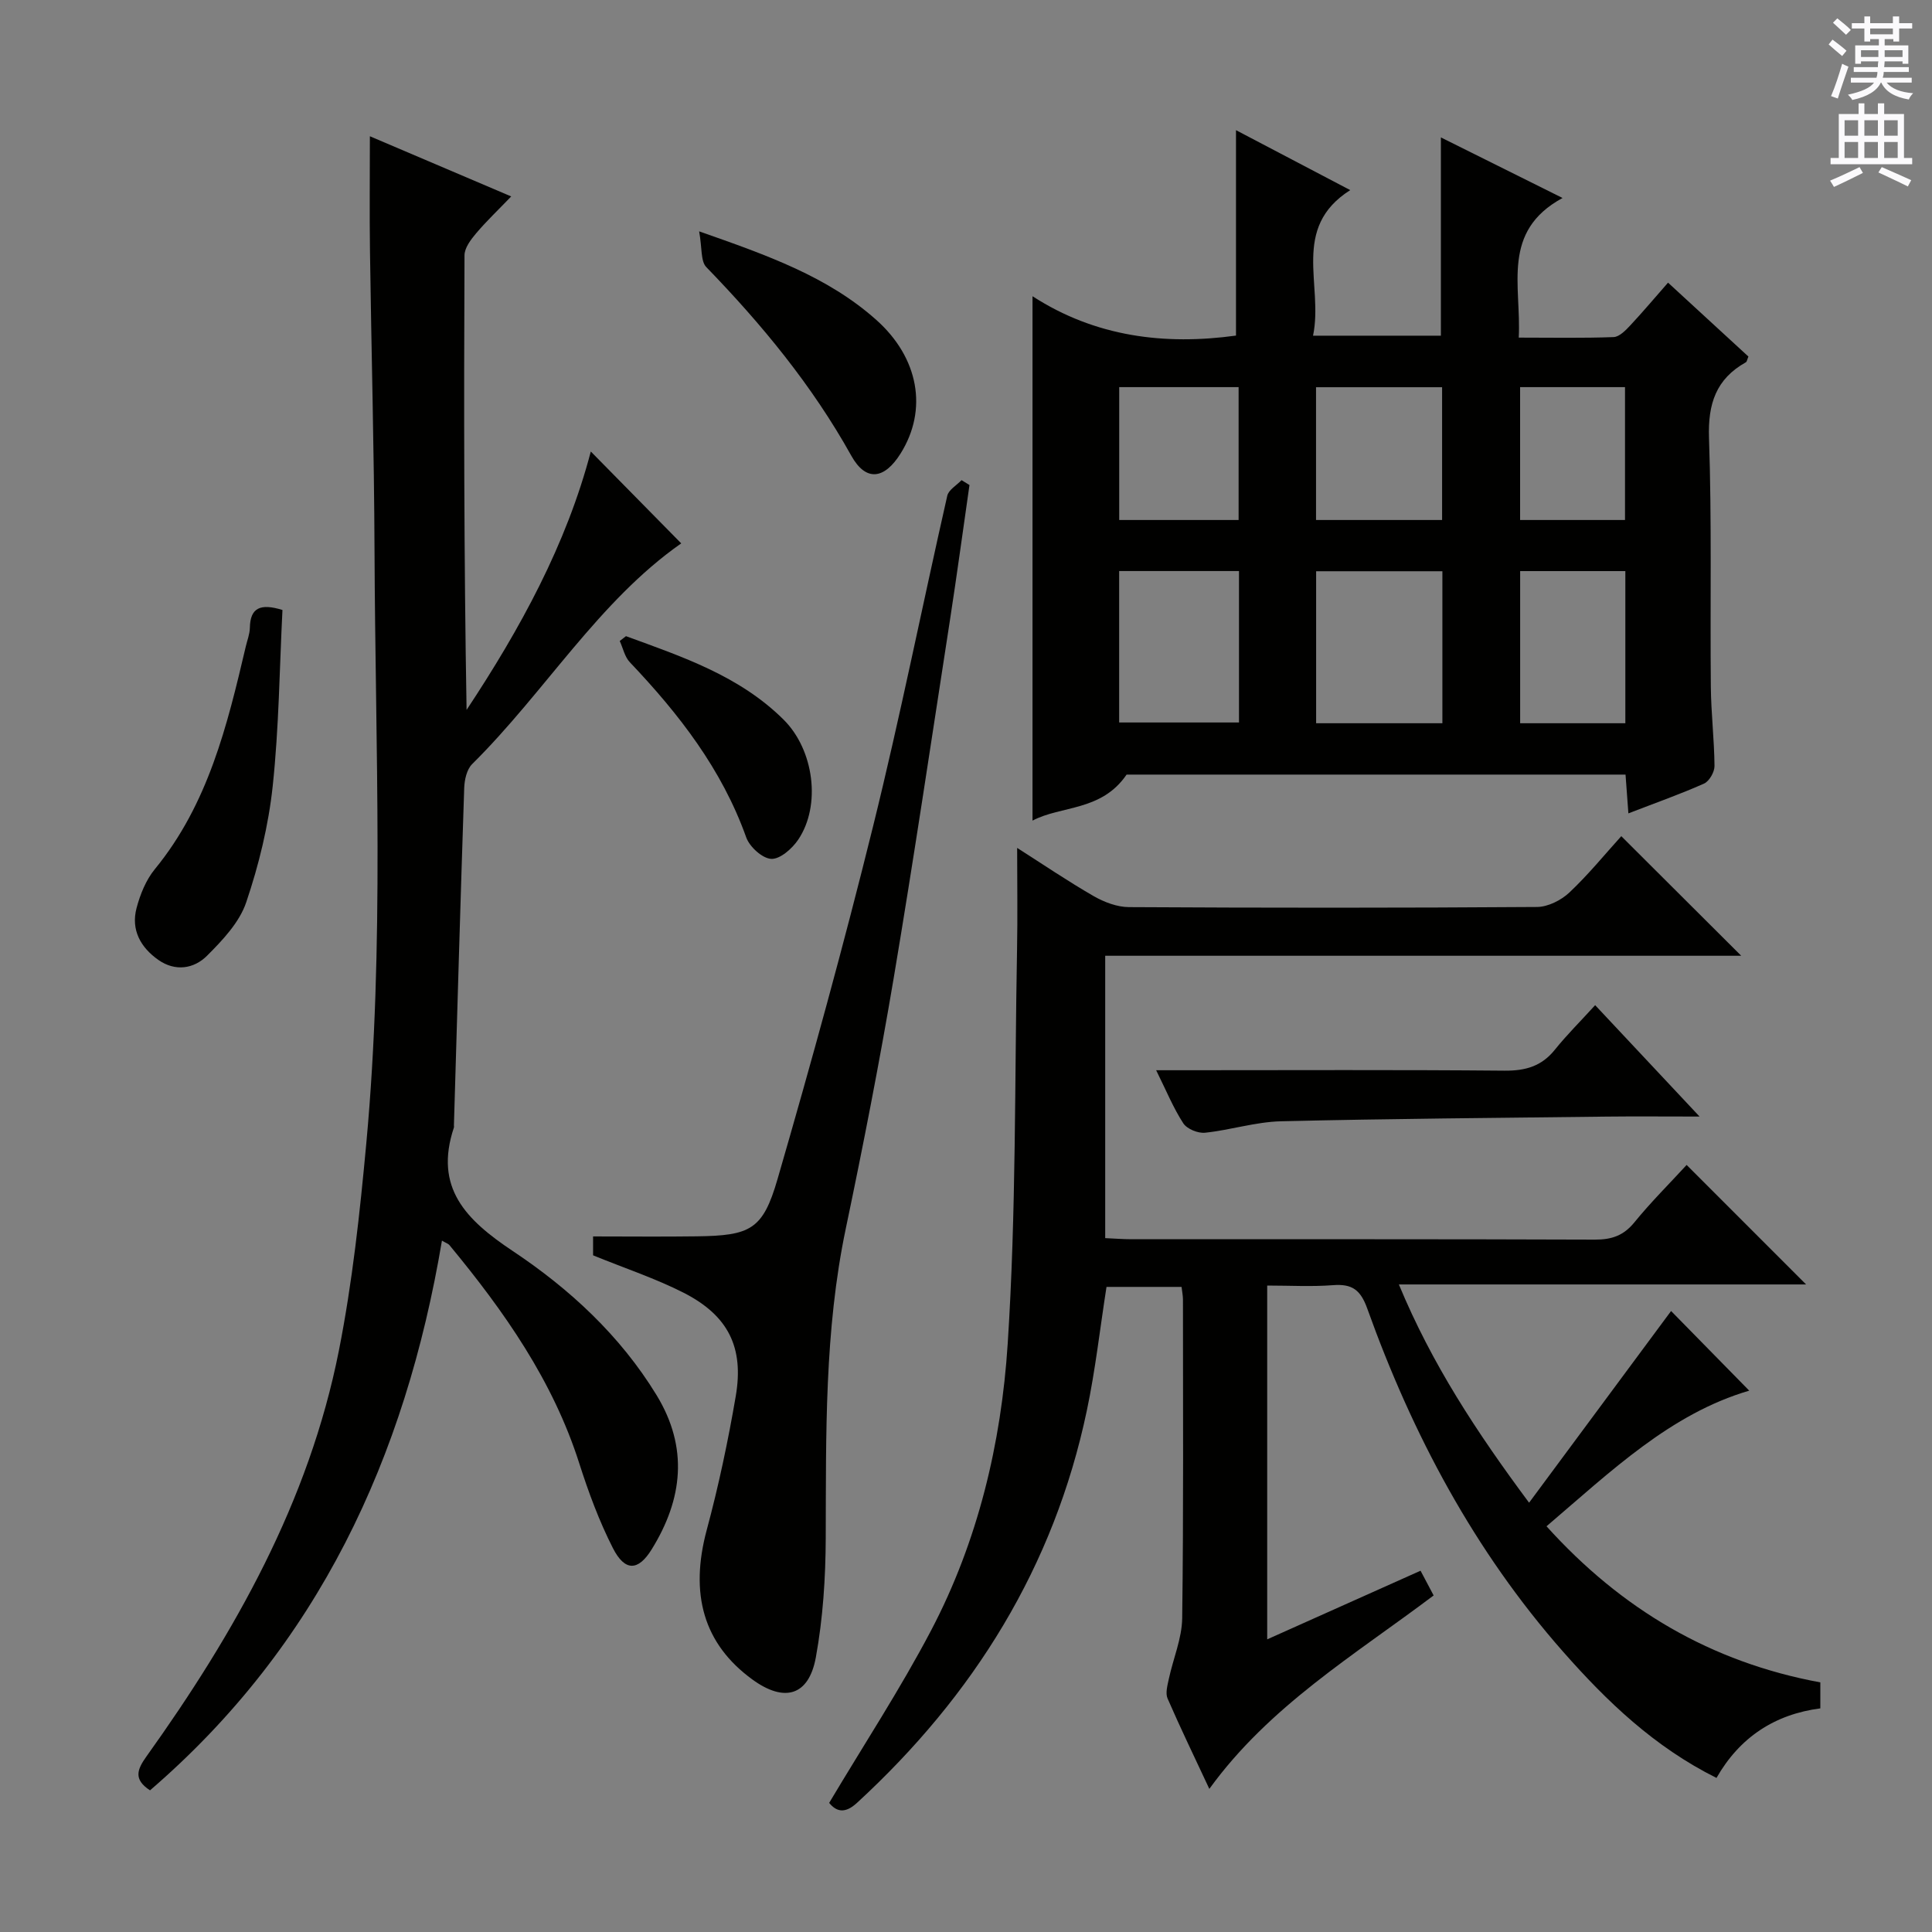 <svg enable-background="new 0 0 400 400" viewBox="0 0 400 400" xmlns="http://www.w3.org/2000/svg"><rect x="0" y="0" width="400" height="400" fill="#808080" stroke="none"/><g fill="#010100"><path d="m360.5 197.88c-43.46 0-87.36 0-131.68 0v58.46c1.87.08 3.65.23 5.42.23 31.99.01 63.99-.04 95.98.08 3.45.01 5.91-.82 8.15-3.56 3.45-4.24 7.35-8.11 10.83-11.9 8.23 8.24 16.32 16.33 24.73 24.74-27.83 0-55.64 0-84.31 0 6.86 16.53 16.08 30.54 26.96 45.19 10.21-13.78 19.95-26.92 29.4-39.69 4.8 4.89 10.45 10.65 16.18 16.49-16.28 4.77-28.58 16.66-41.97 28.08 15.52 17.2 34.09 28.15 56.69 32.32v5.38c-9.43 1.23-16.68 5.97-21.5 14.4-12.88-6.42-22.68-15.83-31.73-26.1-18.41-20.89-31.23-45.02-40.57-71.07-1.4-3.91-3.16-5.15-7.09-4.85-4.43.34-8.91.08-13.63.08v73.25c10.62-4.75 20.96-9.38 31.75-14.21.89 1.69 1.71 3.23 2.71 5.12-16.33 12.31-34.02 22.89-46.44 40.05-2.99-6.41-5.95-12.51-8.65-18.72-.48-1.12-.01-2.74.27-4.08.9-4.19 2.7-8.34 2.76-12.52.29-21.99.16-43.99.16-65.98 0-.79-.17-1.59-.29-2.63-5.32 0-10.4 0-15.54 0-1.35 8.62-2.3 17.19-4.07 25.59-6.79 32.36-23.43 59.02-47.61 81.25-2.53 2.33-4.29 1.76-5.74-.01 7.17-12.04 14.73-23.57 21.11-35.72 9.7-18.48 14.52-38.74 15.85-59.29 1.77-27.19 1.43-54.53 1.94-81.8.13-6.78.02-13.57.02-20.91 5.28 3.36 10.44 6.87 15.84 9.98 2.18 1.25 4.86 2.27 7.32 2.28 28.16.16 56.32.17 84.48-.03 2.27-.02 5-1.4 6.7-3 3.98-3.76 7.46-8.04 10.74-11.66 8.37 8.35 16.61 16.57 24.83 24.76z"/><path d="m233.25 160.37c-5.21 7.64-13.56 6.39-19.48 9.53 0-36.06 0-71.87 0-108.57 13.07 8.45 27.42 10.17 42.13 8.15 0-14.09 0-28.13 0-42.53 7.42 3.89 15.15 7.95 23.65 12.41-12.37 7.86-5.5 19.66-7.7 30.14h26.47c0-13.32 0-26.82 0-41.05 8.12 4.04 16.04 7.98 25.19 12.54-12.77 6.94-8.51 18.13-9.07 28.91 6.81 0 13.23.13 19.64-.11 1.2-.05 2.51-1.41 3.47-2.44 2.6-2.78 5.05-5.7 7.8-8.83 5.77 5.31 11.25 10.34 16.64 15.3-.27.64-.31 1.06-.52 1.18-6.2 3.47-7.88 8.62-7.64 15.68.59 17.15.22 34.32.38 51.48.05 5.48.71 10.95.76 16.43.01 1.25-1.09 3.17-2.18 3.65-4.97 2.21-10.11 4.02-15.65 6.16-.22-2.94-.39-5.35-.59-8.03-34.82 0-69.43 0-103.3 0zm39.24-42.1v31.47h26.14c0-10.61 0-20.96 0-31.47-8.84 0-17.38 0-26.14 0zm-40.78-.04v31.35h24.81c0-10.65 0-20.89 0-31.35-8.36 0-16.43 0-24.81 0zm40.76-38.06v27.49h26.1c0-9.31 0-18.33 0-27.49-8.8 0-17.24 0-26.1 0zm42.26 38.07v31.5h21.78c0-10.62 0-20.97 0-31.5-7.4 0-14.47 0-21.78 0zm-83.01-38.09v27.51h24.72c0-9.32 0-18.35 0-27.51-8.35 0-16.33 0-24.72 0zm83 0v27.51h21.72c0-9.32 0-18.35 0-27.51-7.35 0-14.33 0-21.72 0z"/><path d="m91.5 256.86c-7.59 45.06-25.66 83.86-60.44 113.81-3.47-2.27-2.68-4.3-.73-7.03 18.31-25.6 33.64-52.76 39.83-84 2.8-14.14 4.35-28.57 5.68-42.94 3.78-40.87 1.86-81.85 1.7-122.78-.08-20.63-.66-41.27-.94-61.9-.11-7.8-.02-15.6-.02-23.81 9.32 3.97 18.88 8.04 29.26 12.46-2.62 2.73-5.08 5.06-7.25 7.62-1.1 1.3-2.41 3.02-2.42 4.56-.14 31.31-.11 62.62.43 94.13 11.1-16.77 20.67-34.24 25.72-53.5 6.22 6.32 12.45 12.64 18.72 19.02-17.13 11.99-28.19 30.75-43.29 45.7-1.11 1.1-1.58 3.24-1.64 4.92-.78 23.28-1.44 46.56-2.13 69.84 0 .17.04.35-.01.5-4.15 12.47 2.53 19.11 12.19 25.55 11.77 7.84 22.24 17.5 29.77 29.83 6.64 10.88 5.44 21.54-1.02 31.96-2.78 4.49-5.53 4.59-8.01-.27-2.84-5.58-5.05-11.55-6.96-17.53-5.46-17.15-15.54-31.48-26.82-45.13-.25-.36-.75-.5-1.62-1.01z"/><path d="m122.79 259.9c0-1.3 0-2.77 0-3.91 7.27 0 14.35.08 21.43-.02 11.13-.15 13.72-1.34 16.76-11.85 7.02-24.21 13.72-48.53 19.77-73 5.62-22.7 10.19-45.66 15.37-68.47.28-1.24 1.94-2.17 2.96-3.24.55.34 1.09.67 1.64 1.01-1.34 9.3-2.6 18.61-4.03 27.89-3.83 24.76-7.51 49.54-11.67 74.25-2.92 17.32-6.3 34.57-9.9 51.76-4.45 21.2-4.08 42.63-4.16 64.09-.03 8.26-.57 16.63-2.05 24.74-1.47 8-6.53 9.38-13.14 4.57-10.12-7.37-13.02-17.71-9.44-30.99 2.45-9.1 4.41-18.37 6-27.67 1.73-10.12-1.57-16.69-10.75-21.39-5.87-2.99-12.19-5.07-18.79-7.77z"/><path d="m351.88 231.17c-7.37 0-13.33-.06-19.29.01-22.47.27-44.94.43-67.4.97-5.25.13-10.44 1.82-15.7 2.37-1.46.15-3.73-.77-4.5-1.95-2.05-3.15-3.49-6.69-5.62-10.99h6.15c21.99 0 43.98-.11 65.97.09 4.34.04 7.68-.91 10.43-4.34 2.49-3.1 5.34-5.92 8.34-9.22 7.27 7.76 13.95 14.88 21.62 23.06z"/><path d="m58.48 126.29c-.61 12.03-.72 24.31-2.02 36.47-.87 8.14-2.86 16.3-5.49 24.07-1.4 4.14-4.88 7.82-8.1 11.04-2.71 2.71-6.56 3.33-10.07.88-3.69-2.59-5.72-6.23-4.53-10.74.75-2.83 1.95-5.82 3.78-8.05 11.04-13.46 14.99-29.73 18.83-46.08.3-1.29.82-2.58.85-3.88.07-4.22 2.22-5.11 6.75-3.71z"/><path d="m144.75 47.9c14.21 4.98 26.58 9.36 36.63 18.29 8.87 7.88 10.76 18.64 5.08 27.7-3.37 5.39-7.19 5.88-10.21.46-8.09-14.54-18.5-27.17-30.02-39.05-1.19-1.23-.85-3.97-1.48-7.4z"/><path d="m129.6 131.71c11.65 4.26 23.5 8.21 32.63 17.28 6.33 6.28 7.79 17.78 3.04 24.84-1.25 1.86-3.75 4.07-5.58 3.99-1.84-.08-4.49-2.48-5.19-4.44-5.04-14.13-13.94-25.58-24.09-36.26-1.07-1.12-1.42-2.93-2.1-4.41.43-.34.86-.67 1.29-1z"/></g><path d="m378.6 9.2.8-1c.9.7 1.9 1.4 2.9 2.3l-.9 1.1c-1.1-.9-2-1.7-2.8-2.4zm.5 10.7c.9-2.1 1.6-4.3 2.3-6.7.4.2.8.4 1.3.6-.7 2.1-1.5 4.3-2.2 6.6zm.4-15.2.9-.9c1 .8 2 1.6 2.8 2.4l-1 1c-1-.9-1.9-1.8-2.7-2.5zm12.5-1.3h1.2v1.4h2.7v1.1h-2.7v2.7h-1.2v-.5h-1.8v1.3h4.9v3.8h-1.2v-.5h-3.7c0 .4-.1.9-.1 1.2h5.1v1h-5.2c0 .5-.1.9-.2 1.2h6v1h-5.2c1.1 1.3 2.9 2 5.5 2.2-.4.4-.7.8-.9 1.3-2.9-.5-4.8-1.6-5.7-3.5h-.1c-.8 1.7-2.7 2.9-5.9 3.6-.2-.4-.6-.8-.9-1.1 2.8-.6 4.6-1.4 5.4-2.5h-4.8v-1h5.3c.1-.3.2-.7.2-1.2h-4.9v-1h5c0-.4 0-.8.1-1.2h-3.6v.5h-1.2v-3.8h4.9v-1.3h-1.8v.5h-1.2v-2.7h-2.6v-1.1h2.6v-1.4h1.2v1.4h4.7v-1.4zm-6.7 8.4h3.6c0-.4 0-.9 0-1.4h-3.6zm1.9-4.7h4.7v-1.2h-4.7zm6.7 3.3h-3.7v1.4h3.7z" fill="#fbfafc"/><path d="m384.7 21.4h1.3v2.2h2.8v-2.2h1.3v2.2h4.1v9.1h1.7v1.3h-16.9v-1.3h1.7v-9.1h4.1v-2.2zm.3 13.2.7 1.2c-1.8.9-3.8 1.9-6 2.9-.2-.4-.5-.8-.8-1.3 2.4-1 4.4-2 6.1-2.8zm-3.1-6.5h2.8v-3.2h-2.8zm0 4.6h2.8v-3.3h-2.8zm4.1-4.6h2.8v-3.2h-2.8zm0 4.6h2.8v-3.3h-2.8zm3.6 1.9c2.1.9 4.1 1.8 6.1 2.7l-.7 1.3c-2.2-1.1-4.2-2-6.1-2.9zm3.3-9.7h-2.8v3.2h2.8zm-2.8 7.8h2.8v-3.3h-2.8z" fill="#fbfafc"/></svg>